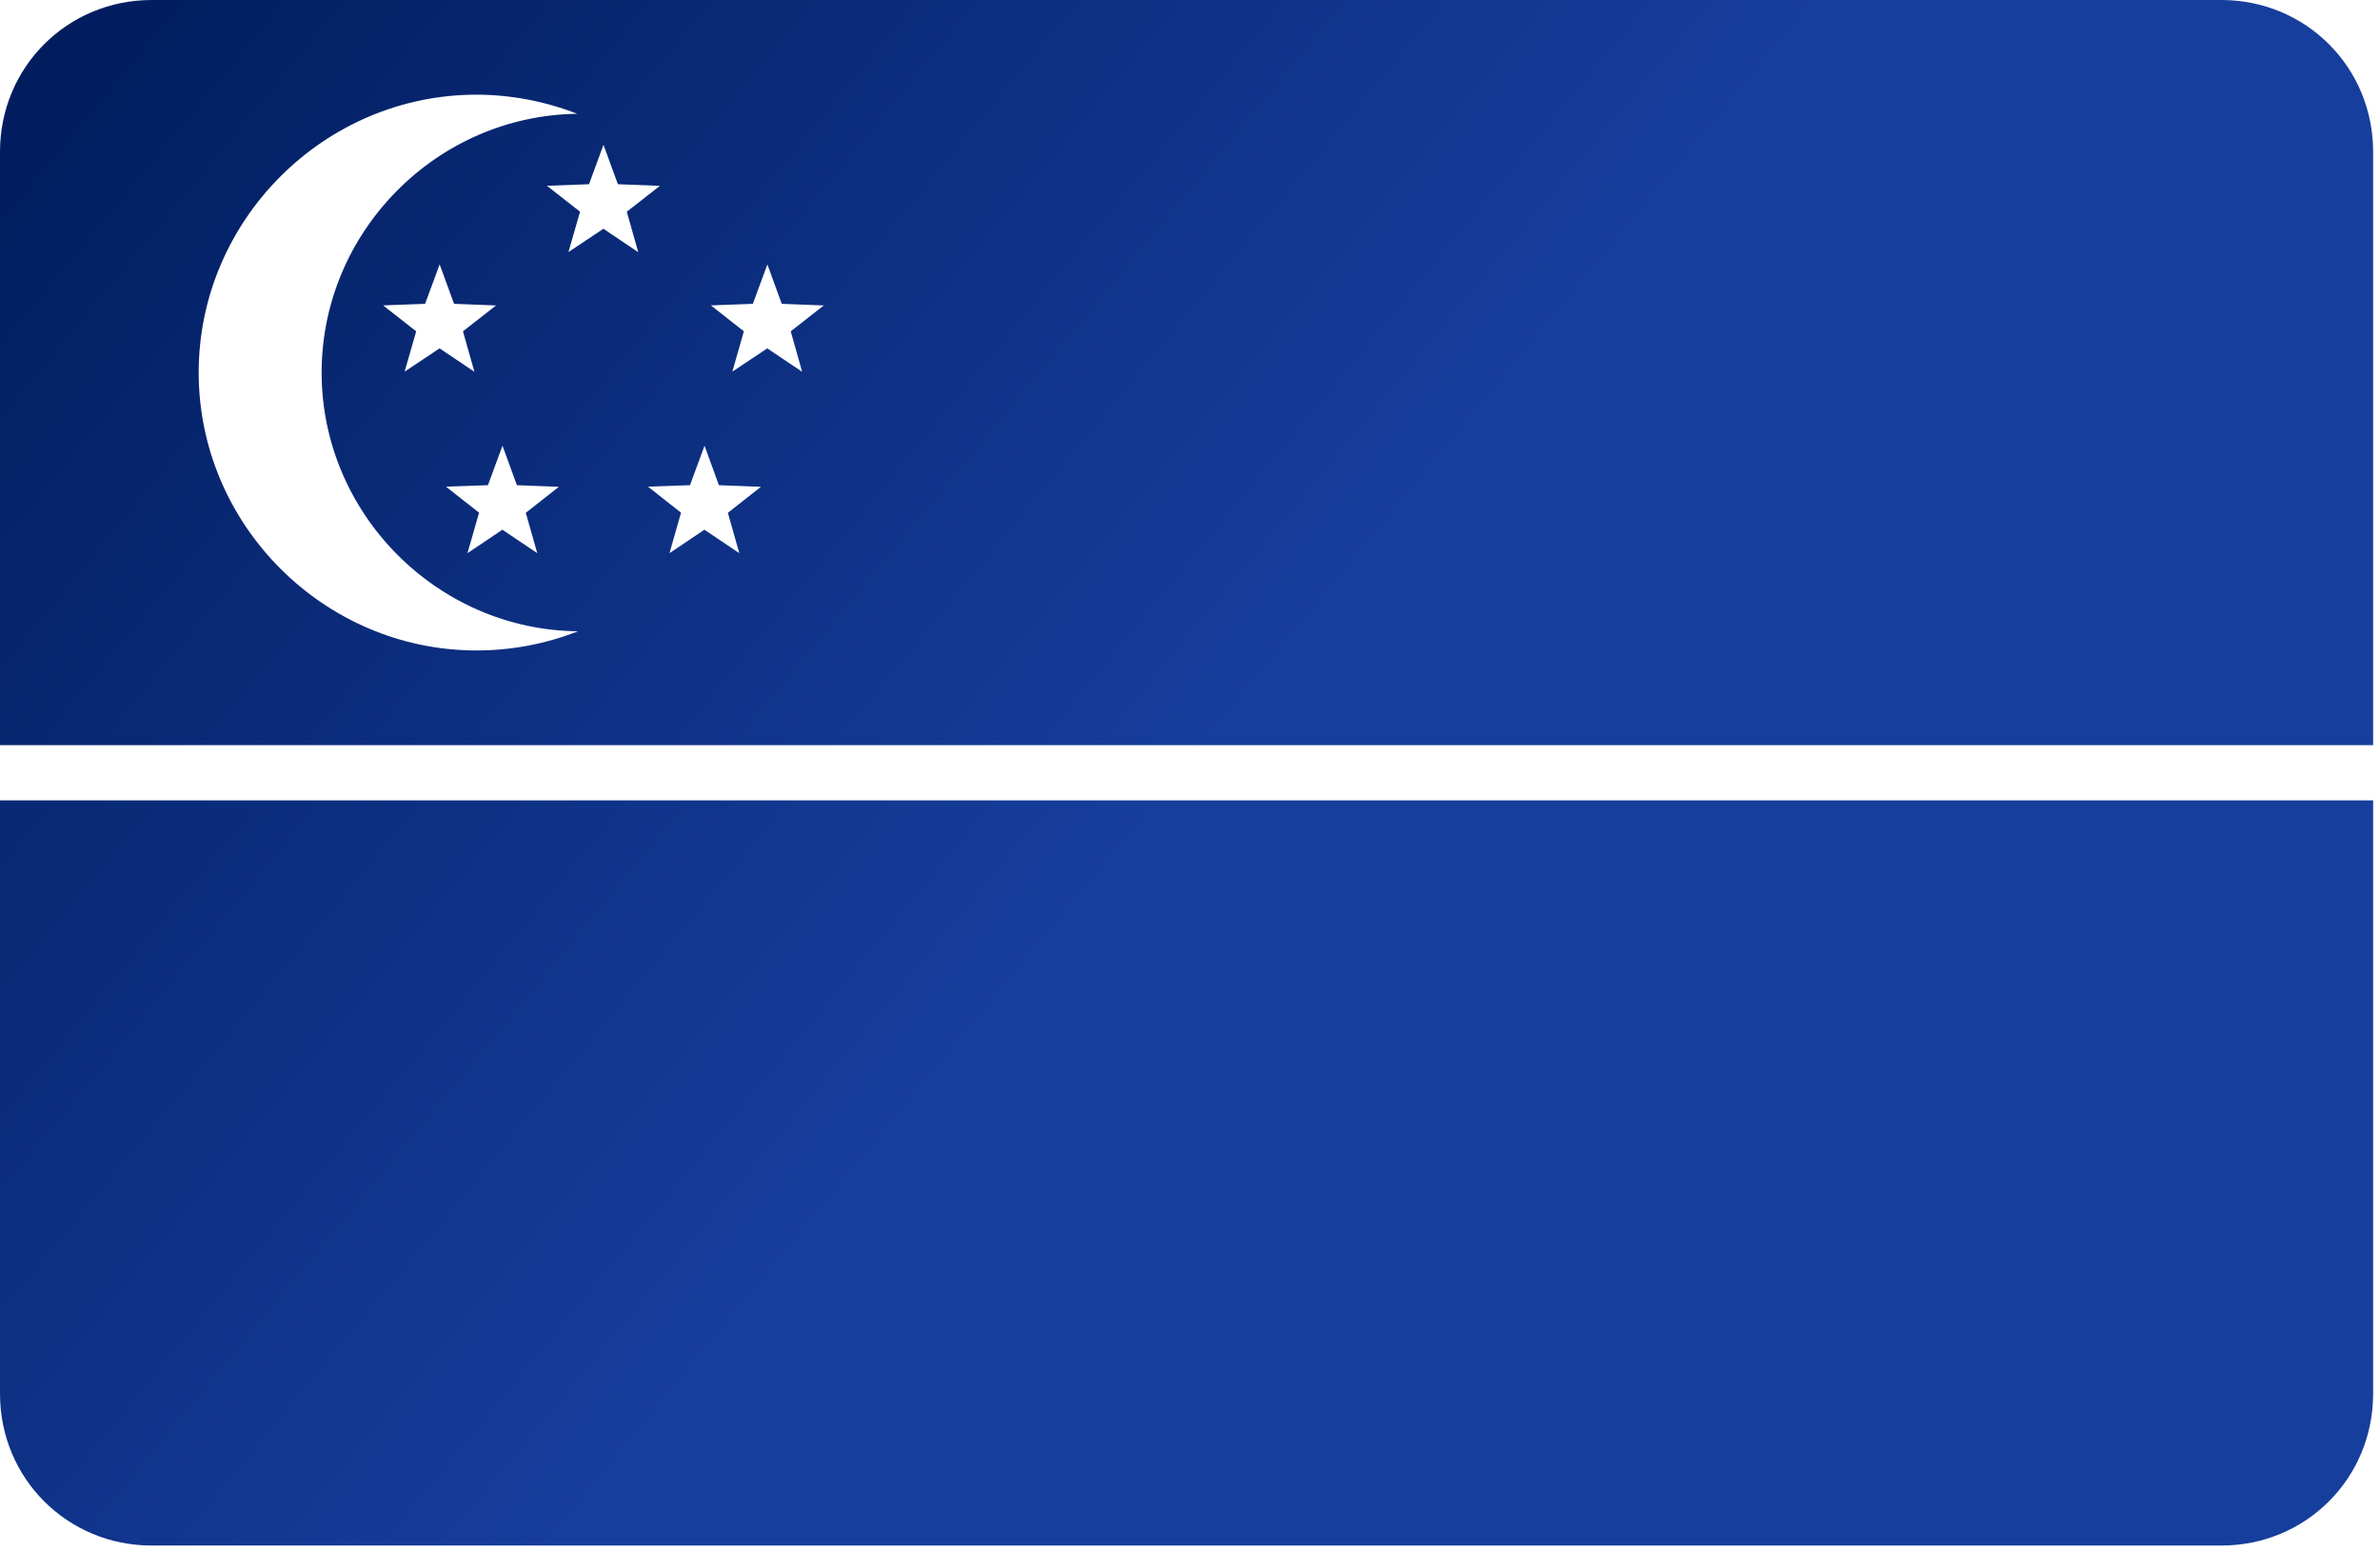 <?xml version="1.0" encoding="UTF-8" standalone="no"?><!DOCTYPE svg PUBLIC "-//W3C//DTD SVG 1.1//EN" "http://www.w3.org/Graphics/SVG/1.1/DTD/svg11.dtd"><svg width="100%" height="100%" viewBox="0 0 69 45" version="1.1" xmlns="http://www.w3.org/2000/svg" xmlns:xlink="http://www.w3.org/1999/xlink" xml:space="preserve" xmlns:serif="http://www.serif.com/" style="fill-rule:evenodd;clip-rule:evenodd;stroke-linejoin:round;stroke-miterlimit:2;"><rect id="singapore" x="0" y="0" width="68.801" height="44.801" style="fill:none;"/><clipPath id="_clip1"><rect x="0" y="0" width="68.801" height="44.801"/></clipPath><g clip-path="url(#_clip1)"><g id="singapore1" serif:id="singapore"><path id="path4144" d="M4.4,0c-2.451,0 -4.4,1.949 -4.4,4.4l0,17.2l68.801,0l0,-17.2c0,-2.451 -1.949,-4.4 -4.401,-4.4l-60,0Zm9.416,2.744c0.999,0.003 1.989,0.191 2.918,0.555c-4.079,0.05 -7.408,3.42 -7.41,7.5c0.002,4.088 3.344,7.461 7.432,7.5c-0.937,0.367 -1.934,0.556 -2.94,0.556c0,0 0,0 0,0c-4.42,0 -8.056,-3.636 -8.056,-8.056c0,0 0,0 0,0c0.001,-4.419 3.637,-8.055 8.056,-8.055Zm3.68,1.453l0.418,1.143l1.219,0.047l-0.961,0.75l0.332,1.174l-1.01,-0.68l-1.014,0.676l0.336,-1.17l-0.959,-0.752l1.219,-0.045l0.42,-1.143Zm-4.75,3.467l0.418,1.143l1.217,0.047l-0.959,0.75l0.332,1.173l-1.01,-0.679l-1.014,0.675l0.336,-1.169l-0.959,-0.752l1.217,-0.045l0.422,-1.143Zm9.502,0l0.416,1.143l1.219,0.047l-0.959,0.75l0.332,1.173l-1.012,-0.679l-1.012,0.675l0.334,-1.169l-0.957,-0.752l1.217,-0.045l0.422,-1.143Zm-7.68,5.256l0.418,1.144l1.217,0.047l-0.959,0.754l0.332,1.17l-1.01,-0.68l-1.013,0.68l0.336,-1.174l-0.959,-0.754l1.216,-0.043l0.422,-1.144Zm5.858,0l0.416,1.144l1.219,0.047l-0.959,0.754l0.332,1.17l-1.012,-0.68l-1.012,0.68l0.334,-1.174l-0.957,-0.754l1.217,-0.043l0.422,-1.144Z" style="fill:url(#_Linear2);"/><path id="path11570-91" d="M0,23.201l68.801,0l0,17.199c0,2.452 -1.949,4.401 -4.401,4.401l-60,0c-2.451,0 -4.4,-1.949 -4.4,-4.401l0,-17.199Z" style="fill:url(#_Linear3);"/></g></g><defs><linearGradient id="_Linear2" x1="0" y1="0" x2="1" y2="0" gradientUnits="userSpaceOnUse" gradientTransform="matrix(31.695,25.733,-25.733,31.695,0.03,0.508)"><stop offset="0" style="stop-color:#001b5b;stop-opacity:1"/><stop offset="1" style="stop-color:#163e9d;stop-opacity:1"/></linearGradient><linearGradient id="_Linear3" x1="0" y1="0" x2="1" y2="0" gradientUnits="userSpaceOnUse" gradientTransform="matrix(31.695,25.733,-25.733,31.695,0.03,0.508)"><stop offset="0" style="stop-color:#001b5b;stop-opacity:1"/><stop offset="1" style="stop-color:#163e9d;stop-opacity:1"/></linearGradient></defs></svg>